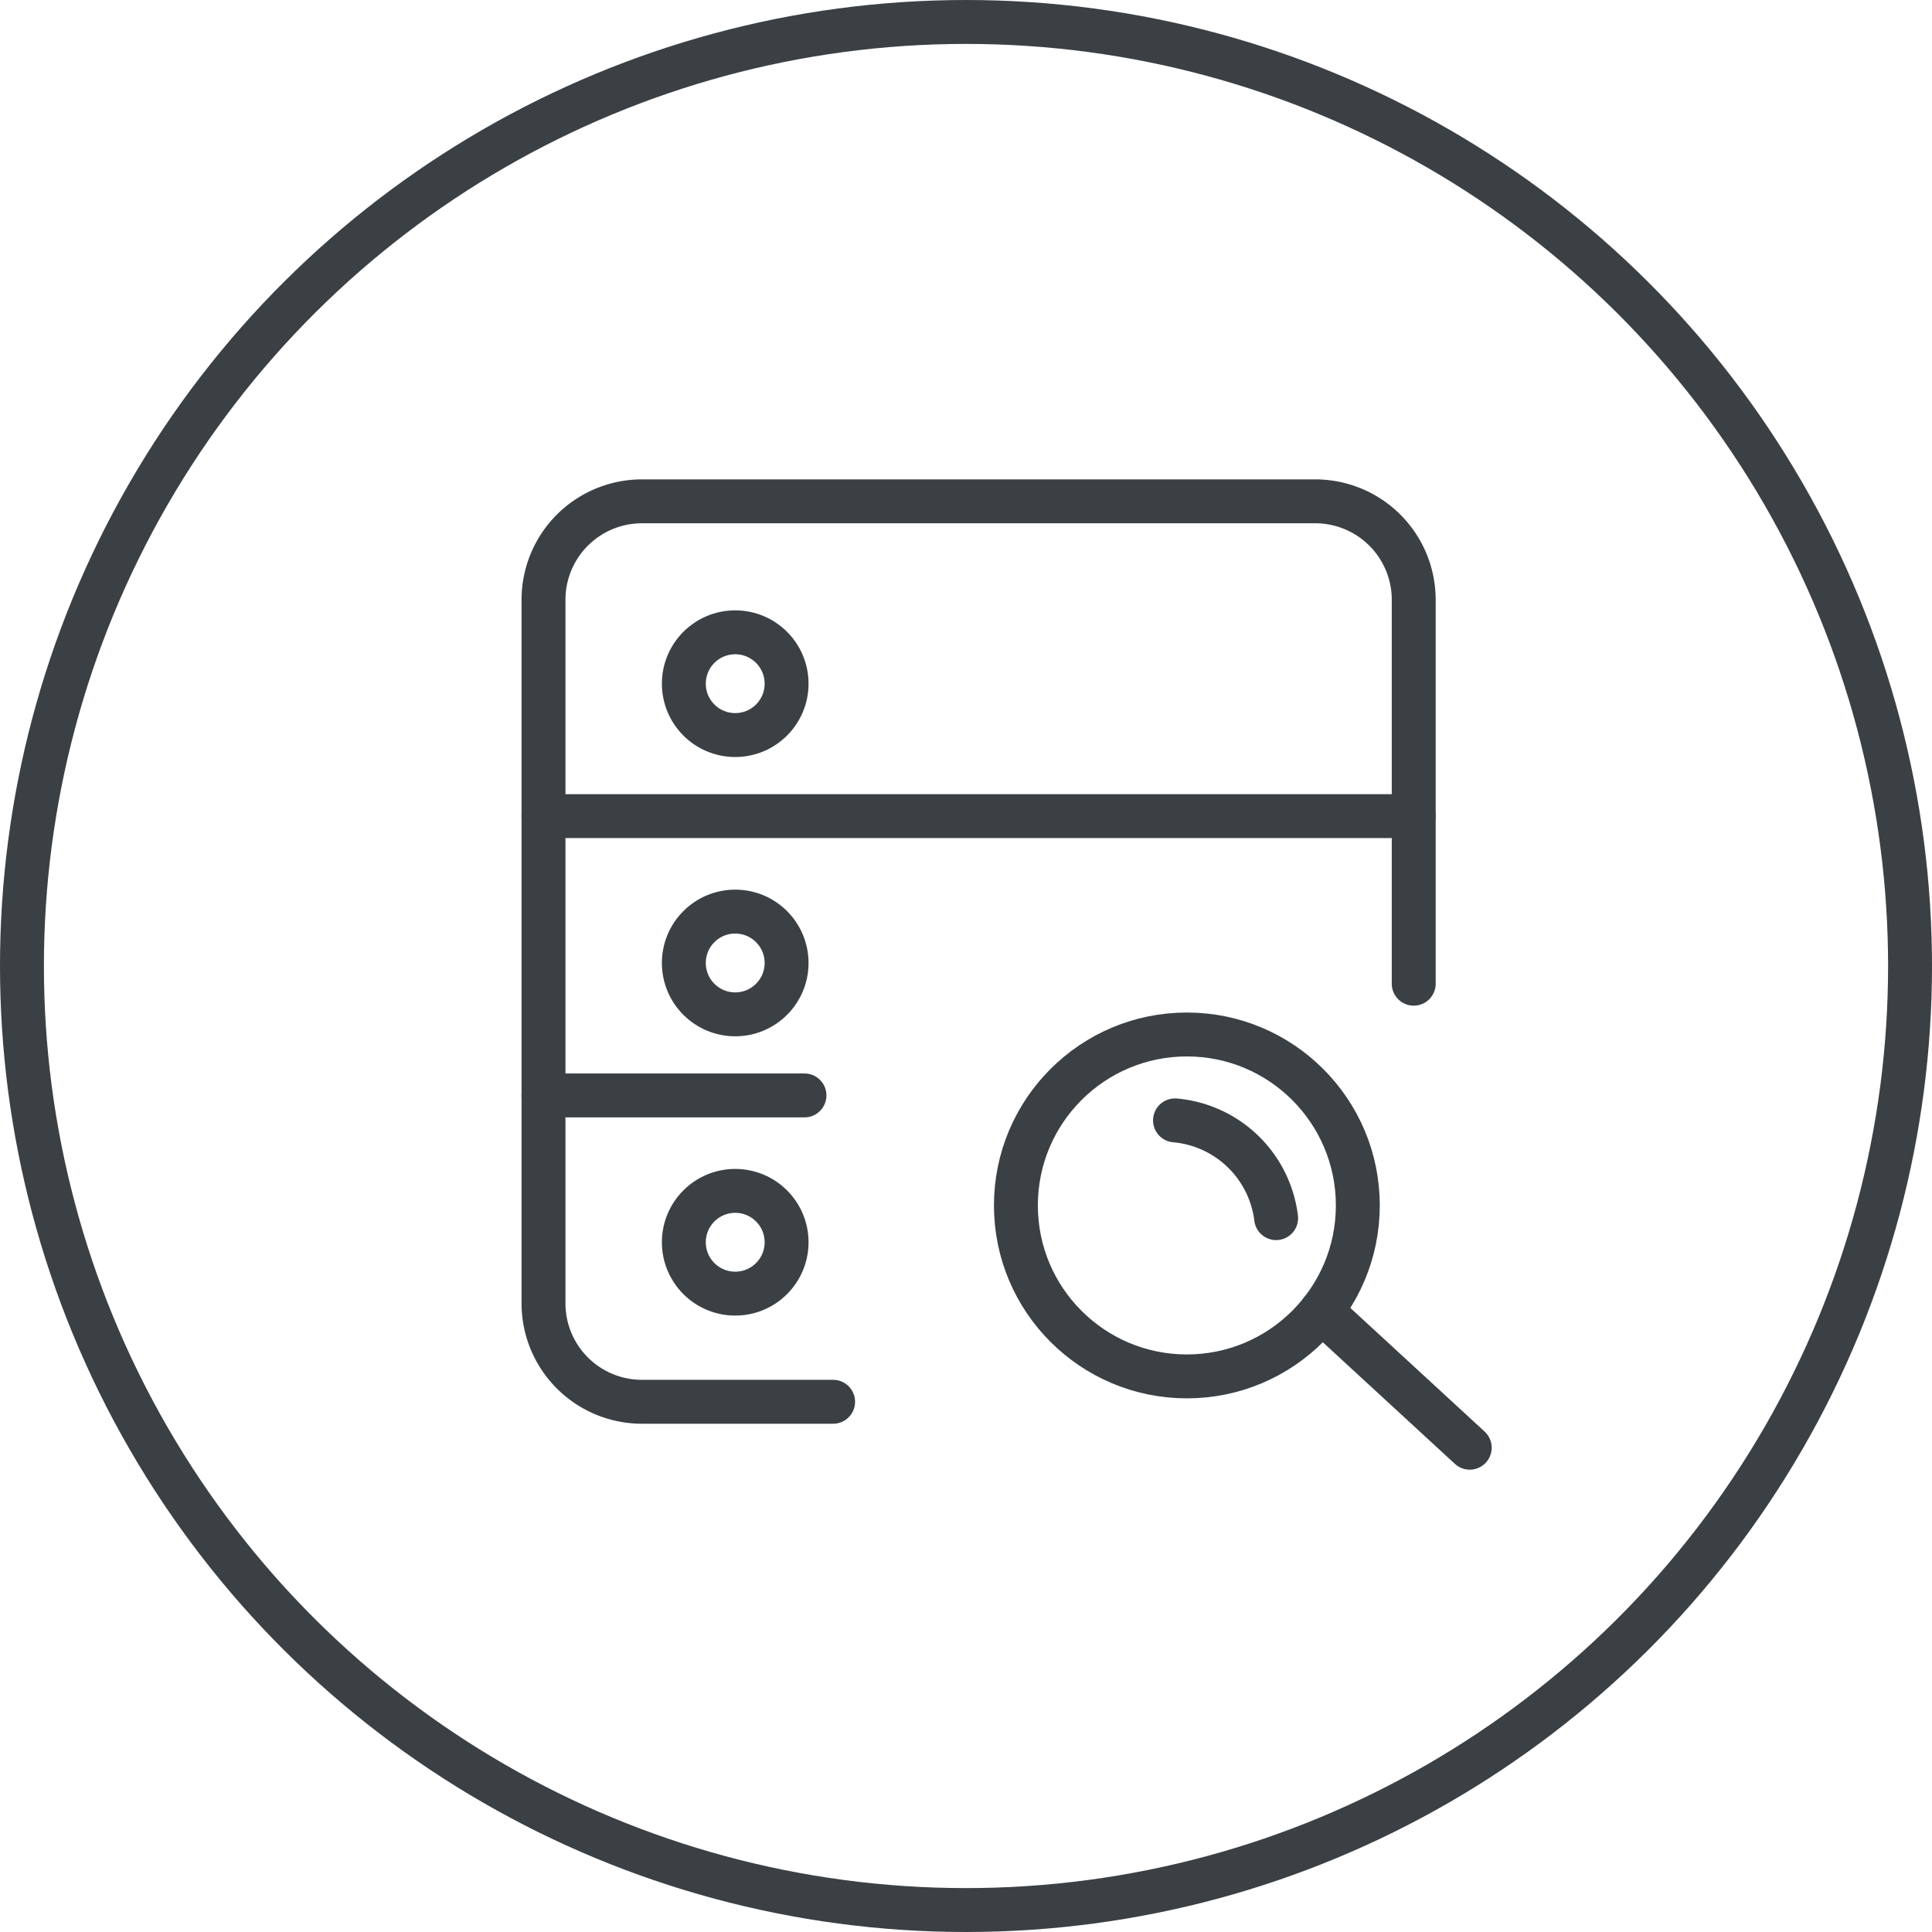 <svg xmlns="http://www.w3.org/2000/svg" width="88" height="88" viewBox="0 0 88 88">
  <defs>
    <style>
      .cls-1, .cls-2, .cls-4 {
        fill: none;
      }

      .cls-1, .cls-2 {
        stroke: #3b4045;
        stroke-width: 2px;
      }

      .cls-2 {
        stroke-linecap: round;
        stroke-miterlimit: 10;
      }

      .cls-3 {
        stroke: none;
      }
    </style>
  </defs>
  <g id="组_1002" data-name="组 1002" transform="translate(-1169 -680)">
    <g id="椭圆_58" data-name="椭圆 58" class="cls-1" transform="translate(1257 680) rotate(90)">
      <circle class="cls-3" cx="44" cy="44" r="44"/>
      <circle class="cls-4" cx="44" cy="44" r="43"/>
    </g>
    <g id="组_119" data-name="组 119" transform="translate(-25.173 205.485)">
      <circle id="椭圆_72" data-name="椭圆 72" class="cls-2" cx="2.34" cy="2.34" r="2.34" transform="translate(1225.321 503.316)"/>
      <circle id="椭圆_73" data-name="椭圆 73" class="cls-2" cx="2.34" cy="2.34" r="2.34" transform="translate(1225.321 516.037)"/>
      <circle id="椭圆_74" data-name="椭圆 74" class="cls-2" cx="2.34" cy="2.34" r="2.34" transform="translate(1225.321 528.758)"/>
      <path id="路径_104" data-name="路径 104" class="cls-2" d="M1232.12,538.364H1223.4a4.484,4.484,0,0,1-4.471-4.471V501.821a4.484,4.484,0,0,1,4.471-4.471h30.694a4.485,4.485,0,0,1,4.472,4.471v17.5" transform="translate(0 0)"/>
      <line id="直线_85" data-name="直线 85" class="cls-2" x2="39.638" transform="translate(1218.926 511.689)"/>
      <line id="直线_86" data-name="直线 86" class="cls-2" x2="11.89" transform="translate(1218.926 524.41)"/>
      <circle id="椭圆_75" data-name="椭圆 75" class="cls-2" cx="7.787" cy="7.787" r="7.787" transform="translate(1240.446 521.634)"/>
      <path id="路径_105" data-name="路径 105" class="cls-2" d="M1252.811,530.564a5.093,5.093,0,0,1,4.606,4.452" transform="translate(-5.118 -5.017)"/>
      <line id="直线_87" data-name="直线 87" class="cls-2" x1="6.761" y1="6.225" transform="translate(1254.357 534.231)"/>
    </g>
  </g>
</svg>
